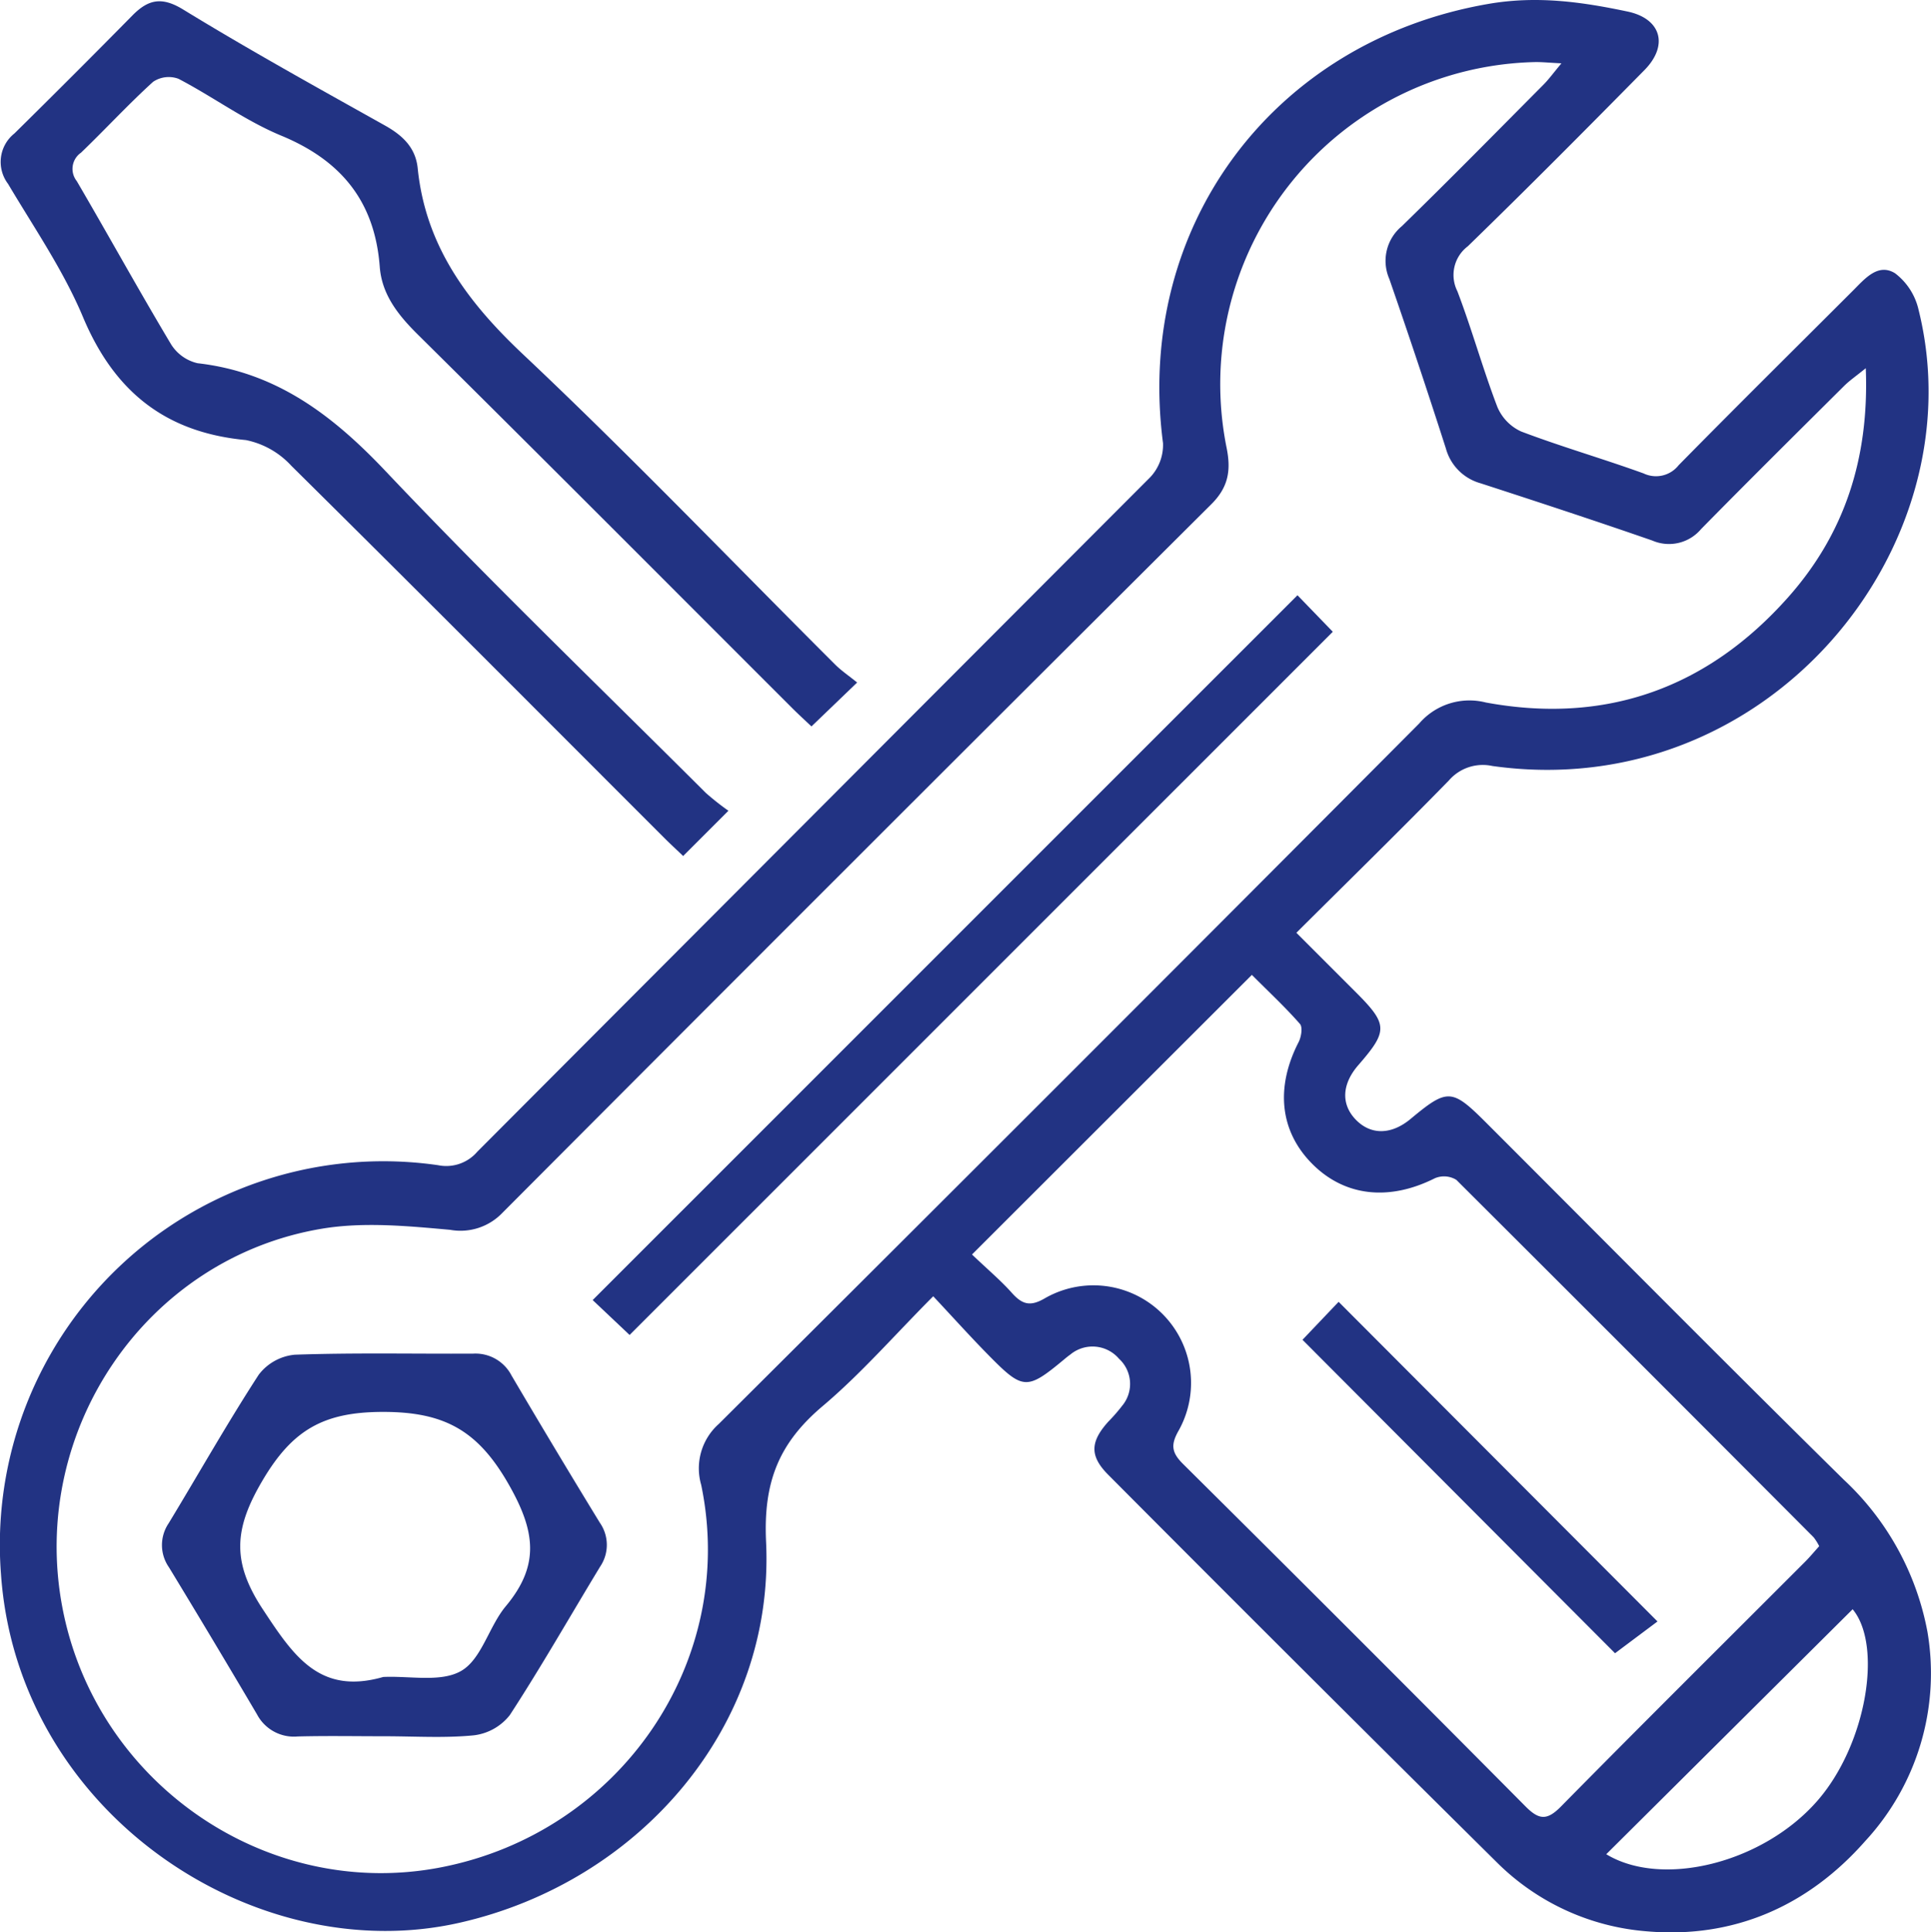 <svg id="Слой_1" data-name="Слой 1" xmlns="http://www.w3.org/2000/svg" viewBox="0 0 204.292 204.414"><defs><style>.cls-1{fill:#223383}</style></defs><path class="cls-1" d="M122.496 160.794c-4.156 4.177-7.658 8.206-11.688 11.61-4.604 3.887-6.302 7.983-5.997 14.378.927 19.432-13.34 35.973-32.458 40.29-21.762 4.915-46.76-11.713-48.488-36.921a40.568 40.568 0 0 1 46.251-43.222 4.321 4.321 0 0 0 4.142-1.424q35.591-35.685 71.198-71.354a4.986 4.986 0 0 0 1.351-3.604c-3.002-22.906 11.669-42.535 34.43-46.465 5.122-.885 9.865-.216 14.718.81 3.55.75 4.374 3.569 1.776 6.202-6.176 6.26-12.372 12.504-18.68 18.629a3.807 3.807 0 0 0-1.103 4.752c1.536 4.026 2.686 8.2 4.224 12.226a4.968 4.968 0 0 0 2.531 2.616c4.262 1.616 8.656 2.88 12.944 4.432a3.046 3.046 0 0 0 3.711-.868c6.11-6.209 12.304-12.336 18.466-18.492 1.242-1.24 2.627-2.917 4.422-1.818a6.724 6.724 0 0 1 2.497 3.877c6.241 25.076-15.976 52.347-45.1 48.249a4.74 4.74 0 0 0-4.59 1.53c-5.21 5.332-10.542 10.548-16.137 16.115 2.183 2.182 4.203 4.204 6.226 6.224 3.468 3.463 3.497 4.132.33 7.774-1.752 2.014-1.85 4.148-.264 5.78 1.59 1.638 3.758 1.606 5.79-.085 3.895-3.243 4.369-3.227 7.967.37 12.615 12.61 25.164 25.288 37.873 37.803a29.355 29.355 0 0 1 8.845 16.092 26.138 26.138 0 0 1-6.592 22.132c-6.064 6.887-13.922 10.313-23.011 9.547a25.28 25.28 0 0 1-15.819-7.166q-20.698-20.482-41.238-41.123c-1.999-2.001-1.915-3.5-.013-5.623a18.371 18.371 0 0 0 1.47-1.683 3.61 3.61 0 0 0-.331-4.982 3.682 3.682 0 0 0-5.176-.421c-.205.14-.397.3-.588.459-3.953 3.29-4.376 3.298-7.947-.323-1.966-1.993-3.839-4.079-5.942-6.323Zm98.66-98.175c-1.028.836-1.716 1.304-2.296 1.88-5.06 5.03-10.128 10.052-15.13 15.14a4.437 4.437 0 0 1-5.153 1.214c-6.032-2.095-12.102-4.086-18.176-6.06a5.262 5.262 0 0 1-3.668-3.682q-2.888-9.003-5.986-17.939a4.768 4.768 0 0 1 1.334-5.583c5.05-4.92 9.995-9.95 14.966-14.952.58-.583 1.067-1.26 1.911-2.267-1.35-.067-2.078-.146-2.804-.133a34.075 34.075 0 0 0-32.636 40.723c.495 2.4.25 4.206-1.6 6.047q-37.566 37.408-74.995 74.954a6.134 6.134 0 0 1-5.536 1.804c-4.495-.405-9.157-.853-13.555-.12-18.621 3.107-30.98 21.343-27.485 39.982 3.5 18.662 21.635 31.15 40.054 27.58 19.01-3.684 31.427-21.848 27.546-40.462a6.28 6.28 0 0 1 1.864-6.446q37.13-36.965 74.096-74.093a7.014 7.014 0 0 1 7.043-2.226c12.713 2.353 23.472-1.529 32.004-11.141 5.913-6.661 8.58-14.617 8.202-24.22Zm-94.558 93.757c1.72 1.638 3.056 2.759 4.205 4.046 1.094 1.227 1.942 1.513 3.537.566a10.327 10.327 0 0 1 14.139 13.981c-.873 1.518-.785 2.343.45 3.569q18.186 18.039 36.229 36.221c1.443 1.456 2.292 1.492 3.756.005 8.552-8.68 17.205-17.261 25.818-25.881.515-.516.981-1.08 1.497-1.652a5.54 5.54 0 0 0-.588-.938q-18.87-18.937-37.802-37.813a2.487 2.487 0 0 0-2.264-.174c-4.866 2.451-9.59 1.935-13.034-1.571-3.379-3.44-3.846-8.04-1.389-12.825.28-.546.447-1.576.143-1.923-1.5-1.716-3.177-3.278-5.088-5.191l-29.61 29.58Zm67.101 63.44c5.917 3.596 16.633.937 22.382-5.704 5.146-5.945 6.88-16.358 3.686-20.21L193.7 219.816Z" transform="translate(-23.764 -23.67)"/><path class="cls-1" d="m100.829 109.433-4.79 4.788c-.72-.688-1.373-1.288-2-1.915-13.143-13.139-26.255-26.31-39.467-39.378a8.915 8.915 0 0 0-4.792-2.706c-8.53-.802-13.934-5.14-17.24-13.021-2.07-4.936-5.175-9.448-7.927-14.084a3.843 3.843 0 0 1 .675-5.328q6.293-6.202 12.496-12.496c1.643-1.659 3.066-2.02 5.35-.621 7 4.288 14.193 8.263 21.359 12.275 1.867 1.045 3.24 2.338 3.461 4.52.834 8.215 5.26 14.141 11.156 19.696 11.286 10.635 22.029 21.847 33.01 32.806.642.64 1.407 1.155 2.326 1.9l-4.833 4.645c-.698-.661-1.362-1.263-1.995-1.896-13.206-13.193-26.376-26.422-39.644-39.553-2.089-2.067-3.81-4.227-4.034-7.172-.522-6.889-4.052-11.235-10.412-13.87-3.802-1.573-7.202-4.099-10.877-6.016a2.962 2.962 0 0 0-2.691.318c-2.639 2.394-5.055 5.03-7.63 7.5a2.079 2.079 0 0 0-.444 3.003c3.35 5.728 6.555 11.543 9.96 17.237a4.49 4.49 0 0 0 2.822 2.028c8.315.947 14.269 5.481 19.886 11.413C75.558 85.13 87.103 96.242 98.44 107.55a27.585 27.585 0 0 0 2.389 1.884Zm-36.364 97.904c-3.065.001-6.132-.057-9.196.022a4.412 4.412 0 0 1-4.31-2.326q-4.606-7.815-9.319-15.566a4.106 4.106 0 0 1-.034-4.656c3.18-5.241 6.196-10.586 9.533-15.723a5.436 5.436 0 0 1 3.809-2.112c6.289-.22 12.59-.08 18.886-.113a4.294 4.294 0 0 1 4.055 2.327q4.601 7.817 9.333 15.556a4.096 4.096 0 0 1 .03 4.655c-3.181 5.24-6.215 10.574-9.559 15.707a5.7 5.7 0 0 1-3.793 2.13c-3.117.31-6.287.099-9.435.1Zm-.157-6.271c2.802-.135 6.114.604 8.263-.65 2.156-1.258 2.919-4.698 4.705-6.836 3.643-4.364 3.115-7.98.278-12.935-3.268-5.707-6.843-7.646-13.39-7.618-6.21.026-9.475 1.933-12.603 7.214-3.002 5.069-3.34 8.586-.008 13.643 3.274 4.968 6.017 9.114 12.755 7.182Zm26.064-36.178-3.907-3.692 74.567-74.56 3.737 3.864Zm71.19.51 3.822-4.016 33.737 33.812-4.492 3.362-33.067-33.158Z" transform="translate(-23.764 -23.67)"/></svg>